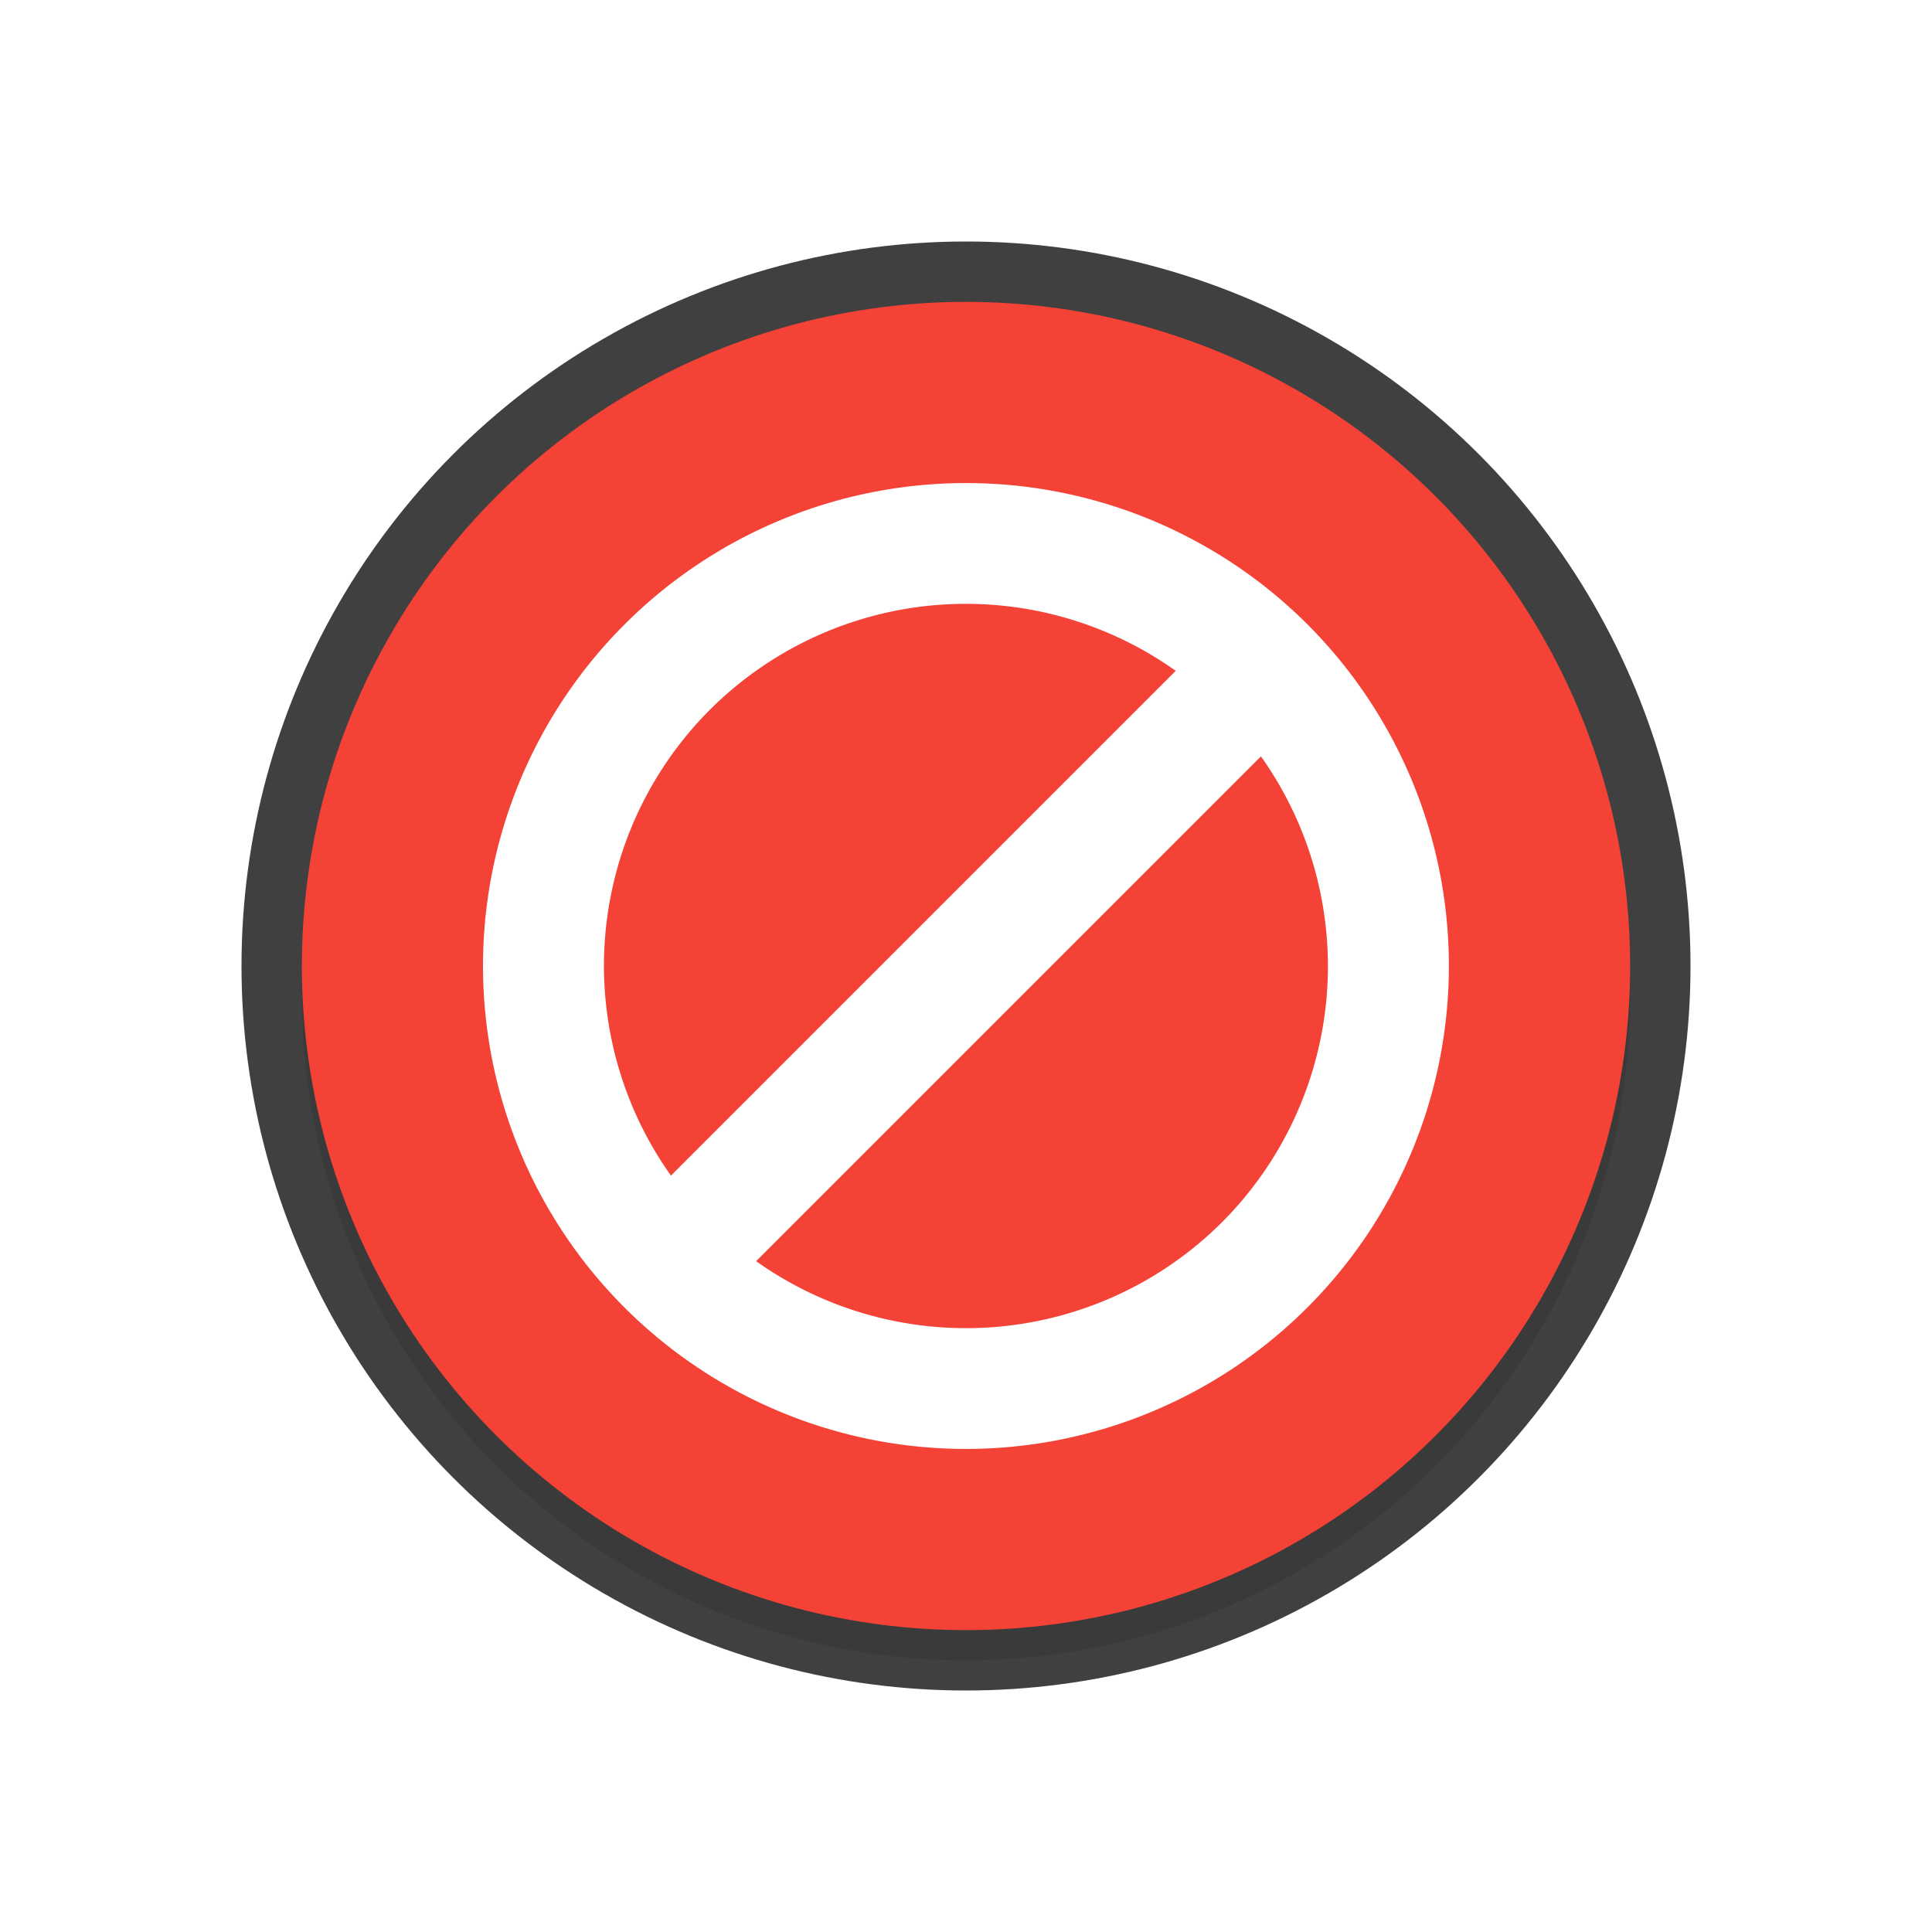 <svg xmlns="http://www.w3.org/2000/svg" id="svg5327" width="32" height="32" version="1.1">
 <defs id="defs5329">
  <filter id="filter849" style="color-interpolation-filters:sRGB" width="1.096" height="1.096" x="-.05" y="-.05">
   <feGaussianBlur id="feGaussianBlur851" stdDeviation=".44"/>
  </filter>
 </defs>
 <circle id="circle938" style="opacity:0.3;fill:#000000;fill-opacity:1;stroke:none;stroke-width:0;stroke-linecap:round;stroke-linejoin:round;stroke-miterlimit:4;stroke-dasharray:none;stroke-dashoffset:0;stroke-opacity:1;paint-order:normal;filter:url(#filter849)" cx="16" cy="16.5" r="11"/>
 <circle id="circle824" style="opacity:0.75;fill:#010101;fill-opacity:1;stroke:none;stroke-width:0;stroke-linecap:round;stroke-linejoin:round;stroke-miterlimit:4;stroke-dasharray:none;stroke-dashoffset:0;stroke-opacity:1;paint-order:normal" cx="16" cy="16" r="12"/>
 <circle id="path828-6" style="opacity:1;fill:#f44336;fill-opacity:1;stroke:none;stroke-width:0;stroke-linecap:round;stroke-linejoin:round;stroke-miterlimit:4;stroke-dasharray:none;stroke-dashoffset:0;stroke-opacity:1;paint-order:normal" cx="16" cy="16" r="11"/>
 <path id="path929" style="opacity:1;fill:#ffffff;fill-opacity:1;stroke:none;stroke-width:0;stroke-linecap:round;stroke-linejoin:round;stroke-miterlimit:4;stroke-dasharray:none;stroke-dashoffset:0;stroke-opacity:1;paint-order:normal" d="M 21.573,10.26 A 8,8 0 0 0 15.999,8.001 8,8 0 0 0 8,16 8,8 0 0 0 15.999,23.999 8,8 0 0 0 23.998,16 8,8 0 0 0 21.573,10.26 Z m -2.099,0.851 -8.361,8.361 a 6,6 0 0 1 0.644,-7.715 6,6 0 0 1 7.717,-0.646 z m 1.411,1.417 a 6,6 0 0 1 -0.644,7.715 6,6 0 0 1 -7.717,0.646 z"/>
</svg>
